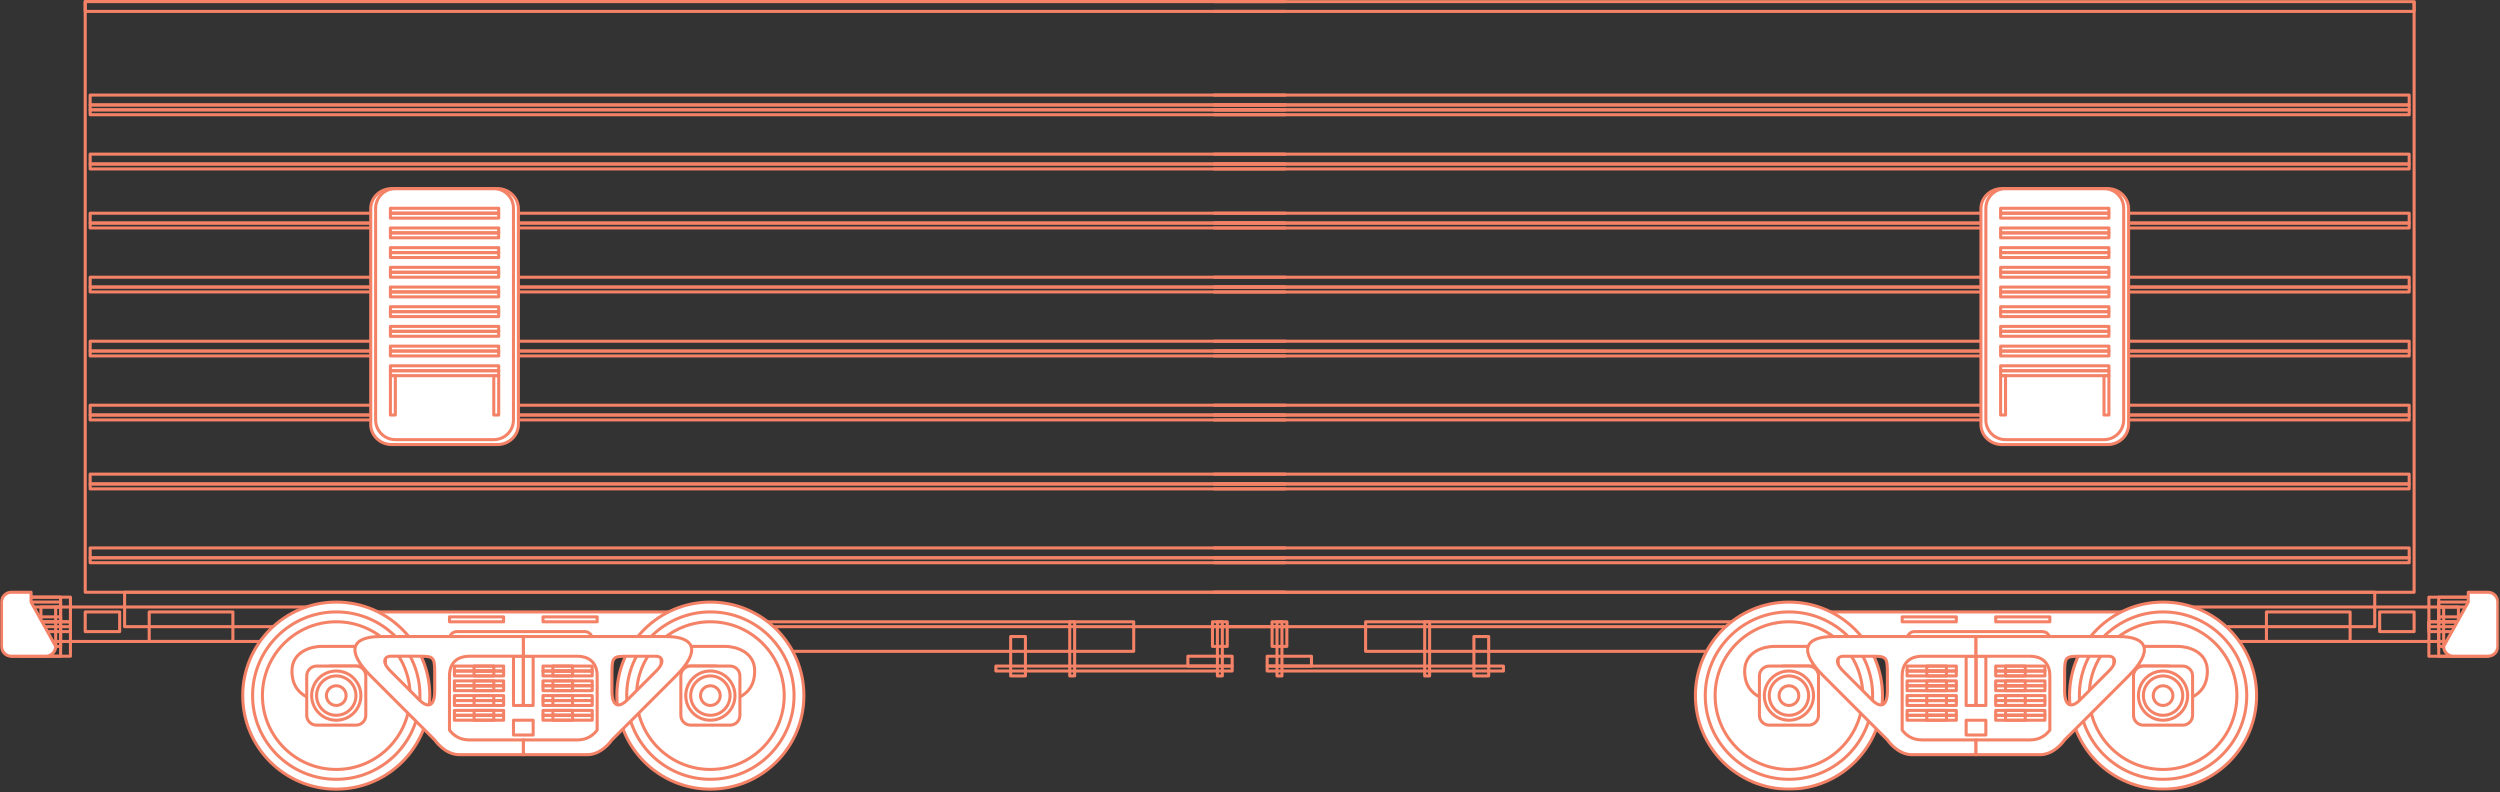 <?xml version="1.0" encoding="UTF-8"?>
<svg width="1158px" height="367px" viewBox="0 0 1158 367" version="1.1" xmlns="http://www.w3.org/2000/svg" xmlns:xlink="http://www.w3.org/1999/xlink">
    <rect x="0" y="0" width="1158" height="367" fill="#333333" stroke="none"/>
    <!-- Generator: sketchtool 46.2 (44496) - http://www.bohemiancoding.com/sketch -->
    <title>ADD5B8FC-DDAF-4F01-BB63-90640FBB0C7F</title>
    <desc>Created with sketchtool.</desc>
    <defs>
        <polygon id="path-1" points="0 367 1157.688 367 1157.688 0.76 0 0.76"></polygon>
    </defs>
    <g id="Page-1" stroke="none" stroke-width="1" fill="none" fill-rule="evenodd">
        <g id="MainPage-vagon-5" transform="translate(-142, -195)">
            <g id="Wireframe" transform="translate(142, 194)">
                <polygon id="Stroke-1" stroke="#F48266" stroke-width="1.417" stroke-linecap="round" stroke-linejoin="round" points="342.728 302.684 525.137 302.684 525.137 289.006 342.728 289.006"></polygon>
                <polyline id="Stroke-2" stroke="#F48266" stroke-width="1.417" stroke-linecap="round" stroke-linejoin="round" points="595.251 291.282 57.713 291.282 57.713 275.323 595.251 275.323"></polyline>
                <polygon id="Stroke-3" stroke="#F48266" stroke-width="1.417" stroke-linecap="round" stroke-linejoin="round" points="18.948 298.128 158.035 298.128 158.035 282.167 18.948 282.167"></polygon>
                <polyline id="Stroke-4" stroke="#F48266" stroke-width="1.417" stroke-linecap="round" stroke-linejoin="round" points="595.251 54.151 41.752 54.151 41.752 51.87 595.251 51.87"></polyline>
                <polyline id="Stroke-5" stroke="#F48266" stroke-width="1.417" stroke-linecap="round" stroke-linejoin="round" points="595.251 51.874 41.752 51.874 41.752 49.593 595.251 49.593"></polyline>
                <polyline id="Stroke-6" stroke="#F48266" stroke-width="1.417" stroke-linecap="round" stroke-linejoin="round" points="595.251 49.593 41.752 49.593 41.752 45.035 595.251 45.035"></polyline>
                <polyline id="Stroke-7" stroke="#F48266" stroke-width="1.417" stroke-linecap="round" stroke-linejoin="round" points="595.251 79.237 41.752 79.237 41.752 76.956 595.251 76.956"></polyline>
                <polyline id="Stroke-8" stroke="#F48266" stroke-width="1.417" stroke-linecap="round" stroke-linejoin="round" points="595.251 106.594 41.752 106.594 41.752 104.312 595.251 104.312"></polyline>
                <polyline id="Stroke-9" stroke="#F48266" stroke-width="1.417" stroke-linecap="round" stroke-linejoin="round" points="595.251 136.237 41.752 136.237 41.752 133.956 595.251 133.956"></polyline>
                <polyline id="Stroke-10" stroke="#F48266" stroke-width="1.417" stroke-linecap="round" stroke-linejoin="round" points="595.251 165.881 41.752 165.881 41.752 163.6 595.251 163.6"></polyline>
                <polyline id="Stroke-11" stroke="#F48266" stroke-width="1.417" stroke-linecap="round" stroke-linejoin="round" points="595.251 163.599 41.752 163.599 41.752 159.042 595.251 159.042"></polyline>
                <polyline id="Stroke-12" stroke="#F48266" stroke-width="1.417" stroke-linecap="round" stroke-linejoin="round" points="595.251 261.645 41.752 261.645 41.752 259.364 595.251 259.364"></polyline>
                <polyline id="Stroke-13" stroke="#F48266" stroke-width="1.417" stroke-linecap="round" stroke-linejoin="round" points="595.251 259.363 41.752 259.363 41.752 254.805 595.251 254.805"></polyline>
                <polyline id="Stroke-14" stroke="#F48266" stroke-width="1.417" stroke-linecap="round" stroke-linejoin="round" points="595.251 227.444 41.752 227.444 41.752 225.162 595.251 225.162"></polyline>
                <polyline id="Stroke-15" stroke="#F48266" stroke-width="1.417" stroke-linecap="round" stroke-linejoin="round" points="595.251 225.161 41.752 225.161 41.752 220.605 595.251 220.605"></polyline>
                <polyline id="Stroke-16" stroke="#F48266" stroke-width="1.417" stroke-linecap="round" stroke-linejoin="round" points="595.251 195.519 41.752 195.519 41.752 193.238 595.251 193.238"></polyline>
                <polyline id="Stroke-17" stroke="#F48266" stroke-width="1.417" stroke-linecap="round" stroke-linejoin="round" points="595.251 193.242 41.752 193.242 41.752 188.684 595.251 188.684"></polyline>
                <polyline id="Stroke-18" stroke="#F48266" stroke-width="1.417" stroke-linecap="round" stroke-linejoin="round" points="595.251 76.956 41.752 76.956 41.752 72.399 595.251 72.399"></polyline>
                <polyline id="Stroke-19" stroke="#F48266" stroke-width="1.417" stroke-linecap="round" stroke-linejoin="round" points="595.251 104.317 41.752 104.317 41.752 99.759 595.251 99.759"></polyline>
                <polyline id="Stroke-20" stroke="#F48266" stroke-width="1.417" stroke-linecap="round" stroke-linejoin="round" points="595.251 133.955 41.752 133.955 41.752 129.397 595.251 129.397"></polyline>
                <g id="Group-25" transform="translate(39, 1.24)" stroke-linecap="round" stroke-width="1.417" stroke="#F48266" stroke-linejoin="round">
                    <polyline id="Stroke-21" points="556.251 5.032 0.47 5.032 0.47 0.474 556.251 0.474"></polyline>
                    <polyline id="Stroke-23" points="556.251 274.083 0.47 274.083 0.47 0.468 556.251 0.468"></polyline>
                </g>
                <polygon id="Stroke-26" stroke="#F48266" stroke-width="1.417" stroke-linecap="round" stroke-linejoin="round" points="561.618 300.403 568.457 300.403 568.457 289.001 561.618 289.001"></polygon>
                <polygon id="Stroke-27" stroke="#F48266" stroke-width="1.417" stroke-linecap="round" stroke-linejoin="round" points="550.217 309.524 570.739 309.524 570.739 304.965 550.217 304.965"></polygon>
                <polygon id="Stroke-28" stroke="#F48266" stroke-width="1.417" stroke-linecap="round" stroke-linejoin="round" points="461.292 311.805 570.739 311.805 570.739 309.524 461.292 309.524"></polygon>
                <polygon id="Stroke-29" stroke="#F48266" stroke-width="1.417" stroke-linecap="round" stroke-linejoin="round" points="495.492 314.087 497.773 314.087 497.773 289.005 495.492 289.005"></polygon>
                <polygon id="Stroke-30" stroke="#F48266" stroke-width="1.417" stroke-linecap="round" stroke-linejoin="round" points="563.895 314.087 566.176 314.087 566.176 289.005 563.895 289.005"></polygon>
                <polygon id="Stroke-31" stroke="#F48266" stroke-width="1.417" stroke-linecap="round" stroke-linejoin="round" points="468.136 314.087 474.975 314.087 474.975 295.845 468.136 295.845"></polygon>
                <polygon id="Fill-32" fill="#FFFFFF" points="167.157 302.686 204.52 302.933 205.924 345.781 278.195 345.325 280.558 303.112 315.365 304.967 315.365 284.445 167.157 284.445"></polygon>
                <polygon id="Stroke-33" stroke="#F48266" stroke-width="1.417" stroke-linecap="round" stroke-linejoin="round" points="167.157 302.686 204.52 302.933 205.924 345.781 278.195 345.325 280.558 303.112 315.365 304.967 315.365 284.445 167.157 284.445"></polygon>
                <g id="Group-278" transform="translate(0, 0.24)">
                    <path d="M194.519,322.966 C194.519,344.374 177.163,361.731 155.754,361.731 C134.351,361.731 116.996,344.374 116.996,322.966 C116.996,301.559 134.351,284.201 155.754,284.201 C177.163,284.201 194.519,301.559 194.519,322.966 Z" id="Stroke-34" stroke="#F48266" stroke-width="1.417" stroke-linecap="round" stroke-linejoin="round"></path>
                    <g id="Group-39" transform="translate(112, 279)">
                        <path d="M87.079,43.966 C87.079,67.89 67.682,87.288 43.758,87.288 C19.828,87.288 0.435,67.89 0.435,43.966 C0.435,20.036 19.828,0.646 43.758,0.646 C67.682,0.646 87.079,20.036 87.079,43.966" id="Fill-36" fill="#FFFFFF"></path>
                        <path d="M87.079,43.966 C87.079,67.89 67.682,87.288 43.758,87.288 C19.828,87.288 0.435,67.89 0.435,43.966 C0.435,20.036 19.828,0.646 43.758,0.646 C67.682,0.646 87.079,20.036 87.079,43.966" id="Stroke-38" stroke="#F48266" stroke-width="1.417" stroke-linecap="round" stroke-linejoin="round"></path>
                    </g>
                    <g id="Group-43" transform="translate(285, 279)">
                        <path d="M0.723,43.966 C0.723,67.89 20.121,87.288 44.045,87.288 C67.974,87.288 87.366,67.89 87.366,43.966 C87.366,20.036 67.974,0.646 44.045,0.646 C20.121,0.646 0.723,20.036 0.723,43.966" id="Fill-40" fill="#FFFFFF"></path>
                        <path d="M0.723,43.966 C0.723,67.89 20.121,87.288 44.045,87.288 C67.974,87.288 87.366,67.89 87.366,43.966 C87.366,20.036 67.974,0.646 44.045,0.646 C20.121,0.646 0.723,20.036 0.723,43.966" id="Stroke-42" stroke="#F48266" stroke-width="1.417" stroke-linecap="round" stroke-linejoin="round"></path>
                    </g>
                    <mask id="mask-2" fill="white">
                        <use xlink:href="#path-1"></use>
                    </mask>
                    <g id="Clip-45"></g>
                    <polygon id="Stroke-44" stroke="#F48266" stroke-width="1.417" stroke-linecap="round" stroke-linejoin="round" mask="url(#mask-2)" points="69.108 297.888 107.872 297.888 107.872 284.208 69.108 284.208"></polygon>
                    <polygon id="Stroke-46" stroke="#F48266" stroke-width="1.417" stroke-linecap="round" stroke-linejoin="round" mask="url(#mask-2)" points="9.827 300.163 12.108 300.163 12.108 284.203 9.827 284.203"></polygon>
                    <polygon id="Stroke-47" stroke="#F48266" stroke-width="1.417" stroke-linecap="round" stroke-linejoin="round" mask="url(#mask-2)" points="12.109 288.766 28.069 288.766 28.069 286.485 12.109 286.485"></polygon>
                    <polygon id="Stroke-48" stroke="#F48266" stroke-width="1.417" stroke-linecap="round" stroke-linejoin="round" mask="url(#mask-2)" points="9.827 291.042 32.626 291.042 32.626 288.761 9.827 288.761"></polygon>
                    <polygon id="Stroke-49" stroke="#F48266" stroke-width="1.417" stroke-linecap="round" stroke-linejoin="round" mask="url(#mask-2)" points="9.827 293.324 32.626 293.324 32.626 288.766 9.827 288.766"></polygon>
                    <polygon id="Stroke-50" stroke="#F48266" stroke-width="1.417" stroke-linecap="round" stroke-linejoin="round" mask="url(#mask-2)" points="25.791 300.163 28.072 300.163 28.072 281.922 25.791 281.922"></polygon>
                    <polygon id="Stroke-51" stroke="#F48266" stroke-width="1.417" stroke-linecap="round" stroke-linejoin="round" mask="url(#mask-2)" points="5.269 300.163 7.55 300.163 7.55 281.922 5.269 281.922"></polygon>
                    <polygon id="Stroke-52" stroke="#F48266" stroke-width="1.417" stroke-linecap="round" stroke-linejoin="round" mask="url(#mask-2)" points="5.269 281.926 28.068 281.926 28.068 279.646 5.269 279.646"></polygon>
                    <polygon id="Stroke-53" stroke="#F48266" stroke-width="1.417" stroke-linecap="round" stroke-linejoin="round" mask="url(#mask-2)" points="5.269 304.725 28.068 304.725 28.068 277.365 5.269 277.365"></polygon>
                    <polygon id="Stroke-54" stroke="#F48266" stroke-width="1.417" stroke-linecap="round" stroke-linejoin="round" mask="url(#mask-2)" points="39.47 293.324 55.43 293.324 55.43 284.204 39.47 284.204"></polygon>
                    <polygon id="Stroke-55" stroke="#F48266" stroke-width="1.417" stroke-linecap="round" stroke-linejoin="round" mask="url(#mask-2)" points="9.827 304.725 32.626 304.725 32.626 277.365 9.827 277.365"></polygon>
                    <path d="M178.558,309.287 L153.478,309.287 C146.639,309.287 148.914,325.246 148.914,325.246 C148.914,325.246 135.237,325.246 135.237,311.568 C135.237,302.447 144.357,300.166 148.914,300.166 L178.558,300.166 L178.558,309.287 Z" id="Stroke-56" stroke="#F48266" stroke-width="1.417" stroke-linecap="round" stroke-linejoin="round" mask="url(#mask-2)"></path>
                    <path d="M189.96,322.966 C189.96,341.854 174.646,357.167 155.758,357.167 C136.866,357.167 121.558,341.854 121.558,322.966 C121.558,304.074 136.866,288.766 155.758,288.766 C174.646,288.766 189.96,304.074 189.96,322.966" id="Stroke-57" stroke="#F48266" stroke-width="1.417" stroke-linecap="round" stroke-linejoin="round" mask="url(#mask-2)"></path>
                    <path d="M306.245,309.287 L331.325,309.287 C338.164,309.287 335.888,325.246 335.888,325.246 C335.888,325.246 349.566,325.246 349.566,311.568 C349.566,302.447 340.446,300.166 335.888,300.166 L306.245,300.166 L306.245,309.287 Z" id="Stroke-58" stroke="#F48266" stroke-width="1.417" stroke-linecap="round" stroke-linejoin="round" mask="url(#mask-2)"></path>
                    <path d="M294.844,322.966 C294.844,341.854 310.158,357.167 329.046,357.167 C347.938,357.167 363.246,341.854 363.246,322.966 C363.246,304.074 347.938,288.766 329.046,288.766 C310.158,288.766 294.844,304.074 294.844,322.966" id="Stroke-59" stroke="#F48266" stroke-width="1.417" stroke-linecap="round" stroke-linejoin="round" mask="url(#mask-2)"></path>
                    <path d="M290.284,322.966 C290.284,344.374 307.639,361.731 329.048,361.731 C350.452,361.731 367.808,344.374 367.808,322.966 C367.808,301.559 350.452,284.201 329.048,284.201 C307.639,284.201 290.284,301.559 290.284,322.966" id="Stroke-60" stroke="#F48266" stroke-width="1.417" stroke-linecap="round" stroke-linejoin="round" mask="url(#mask-2)"></path>
                    <polygon id="Stroke-61" stroke="#F48266" stroke-width="1.417" stroke-linecap="round" stroke-linejoin="round" mask="url(#mask-2)" points="208.201 288.766 233.281 288.766 233.281 286.485 208.201 286.485"></polygon>
                    <polygon id="Stroke-62" stroke="#F48266" stroke-width="1.417" stroke-linecap="round" stroke-linejoin="round" mask="url(#mask-2)" points="251.522 288.766 276.602 288.766 276.602 286.485 251.522 286.485"></polygon>
                    <path d="M267.483,299.026 C267.483,299.656 266.974,300.167 266.343,300.167 L218.463,300.167 C217.832,300.167 217.323,299.656 217.323,299.026 C217.323,298.396 217.832,297.885 218.463,297.885 L266.343,297.885 C266.974,297.885 267.483,298.396 267.483,299.026" id="Stroke-63" stroke="#F48266" stroke-width="1.417" stroke-linecap="round" stroke-linejoin="round" mask="url(#mask-2)"></path>
                    <path d="M274.324,296.745 C274.324,298.632 272.793,300.168 270.901,300.168 L211.62,300.168 C209.728,300.168 208.202,298.632 208.202,296.745 C208.202,294.86 209.728,293.322 211.62,293.322 L270.901,293.322 C272.793,293.322 274.324,294.86 274.324,296.745" id="Stroke-64" stroke="#F48266" stroke-width="1.417" stroke-linecap="round" stroke-linejoin="round" mask="url(#mask-2)"></path>
                    <polygon id="Stroke-65" stroke="#F48266" stroke-width="1.417" stroke-linecap="round" stroke-linejoin="round" mask="url(#mask-2)" points="219.602 311.565 228.722 311.565 228.722 309.284 219.602 309.284"></polygon>
                    <polygon id="Stroke-66" stroke="#F48266" stroke-width="1.417" stroke-linecap="round" stroke-linejoin="round" mask="url(#mask-2)" points="210.482 311.565 233.281 311.565 233.281 309.284 210.482 309.284"></polygon>
                    <polygon id="Stroke-67" stroke="#F48266" stroke-width="1.417" stroke-linecap="round" stroke-linejoin="round" mask="url(#mask-2)" points="219.602 313.847 228.722 313.847 228.722 311.565 219.602 311.565"></polygon>
                    <polygon id="Stroke-68" stroke="#F48266" stroke-width="1.417" stroke-linecap="round" stroke-linejoin="round" mask="url(#mask-2)" points="210.482 313.847 233.281 313.847 233.281 311.565 210.482 311.565"></polygon>
                    <polygon id="Stroke-69" stroke="#F48266" stroke-width="1.417" stroke-linecap="round" stroke-linejoin="round" mask="url(#mask-2)" points="219.602 318.404 228.722 318.404 228.722 316.124 219.602 316.124"></polygon>
                    <polygon id="Stroke-70" stroke="#F48266" stroke-width="1.417" stroke-linecap="round" stroke-linejoin="round" mask="url(#mask-2)" points="210.482 318.404 233.281 318.404 233.281 316.124 210.482 316.124"></polygon>
                    <polygon id="Stroke-71" stroke="#F48266" stroke-width="1.417" stroke-linecap="round" stroke-linejoin="round" mask="url(#mask-2)" points="219.602 320.687 228.722 320.687 228.722 318.404 219.602 318.404"></polygon>
                    <polygon id="Stroke-72" stroke="#F48266" stroke-width="1.417" stroke-linecap="round" stroke-linejoin="round" mask="url(#mask-2)" points="219.602 332.088 228.722 332.088 228.722 329.808 219.602 329.808"></polygon>
                    <polygon id="Stroke-73" stroke="#F48266" stroke-width="1.417" stroke-linecap="round" stroke-linejoin="round" mask="url(#mask-2)" points="219.602 334.37 228.722 334.37 228.722 332.09 219.602 332.09"></polygon>
                    <polygon id="Stroke-74" stroke="#F48266" stroke-width="1.417" stroke-linecap="round" stroke-linejoin="round" mask="url(#mask-2)" points="210.482 332.088 233.281 332.088 233.281 329.808 210.482 329.808"></polygon>
                    <polygon id="Stroke-75" stroke="#F48266" stroke-width="1.417" stroke-linecap="round" stroke-linejoin="round" mask="url(#mask-2)" points="210.482 334.37 233.281 334.37 233.281 332.09 210.482 332.09"></polygon>
                    <polygon id="Stroke-76" stroke="#F48266" stroke-width="1.417" stroke-linecap="round" stroke-linejoin="round" mask="url(#mask-2)" points="219.602 325.249 228.722 325.249 228.722 322.968 219.602 322.968"></polygon>
                    <polygon id="Stroke-77" stroke="#F48266" stroke-width="1.417" stroke-linecap="round" stroke-linejoin="round" mask="url(#mask-2)" points="219.602 327.526 228.722 327.526 228.722 325.244 219.602 325.244"></polygon>
                    <polygon id="Stroke-78" stroke="#F48266" stroke-width="1.417" stroke-linecap="round" stroke-linejoin="round" mask="url(#mask-2)" points="210.482 320.687 233.281 320.687 233.281 318.404 210.482 318.404"></polygon>
                    <polygon id="Stroke-79" stroke="#F48266" stroke-width="1.417" stroke-linecap="round" stroke-linejoin="round" mask="url(#mask-2)" points="210.482 325.249 233.281 325.249 233.281 322.968 210.482 322.968"></polygon>
                    <polygon id="Stroke-80" stroke="#F48266" stroke-width="1.417" stroke-linecap="round" stroke-linejoin="round" mask="url(#mask-2)" points="210.482 327.526 233.281 327.526 233.281 325.244 210.482 325.244"></polygon>
                    <polygon id="Stroke-81" stroke="#F48266" stroke-width="1.417" stroke-linecap="round" stroke-linejoin="round" mask="url(#mask-2)" points="237.843 327.526 242.401 327.526 242.401 304.725 237.843 304.725"></polygon>
                    <polygon id="Stroke-82" stroke="#F48266" stroke-width="1.417" stroke-linecap="round" stroke-linejoin="round" mask="url(#mask-2)" points="237.843 341.208 246.964 341.208 246.964 334.369 237.843 334.369"></polygon>
                    <polygon id="Stroke-83" stroke="#F48266" stroke-width="1.417" stroke-linecap="round" stroke-linejoin="round" mask="url(#mask-2)" points="242.406 327.526 246.964 327.526 246.964 304.725 242.406 304.725"></polygon>
                    <polygon id="Stroke-84" stroke="#F48266" stroke-width="1.417" stroke-linecap="round" stroke-linejoin="round" mask="url(#mask-2)" points="256.084 311.565 265.206 311.565 265.206 309.284 256.084 309.284"></polygon>
                    <polygon id="Stroke-85" stroke="#F48266" stroke-width="1.417" stroke-linecap="round" stroke-linejoin="round" mask="url(#mask-2)" points="251.522 311.565 274.321 311.565 274.321 309.284 251.522 309.284"></polygon>
                    <polygon id="Stroke-86" stroke="#F48266" stroke-width="1.417" stroke-linecap="round" stroke-linejoin="round" mask="url(#mask-2)" points="256.084 313.847 265.206 313.847 265.206 311.565 256.084 311.565"></polygon>
                    <polygon id="Stroke-87" stroke="#F48266" stroke-width="1.417" stroke-linecap="round" stroke-linejoin="round" mask="url(#mask-2)" points="251.522 313.847 274.321 313.847 274.321 311.565 251.522 311.565"></polygon>
                    <polygon id="Stroke-88" stroke="#F48266" stroke-width="1.417" stroke-linecap="round" stroke-linejoin="round" mask="url(#mask-2)" points="256.084 318.404 265.206 318.404 265.206 316.124 256.084 316.124"></polygon>
                    <polygon id="Stroke-89" stroke="#F48266" stroke-width="1.417" stroke-linecap="round" stroke-linejoin="round" mask="url(#mask-2)" points="251.522 318.404 274.321 318.404 274.321 316.124 251.522 316.124"></polygon>
                    <polygon id="Stroke-90" stroke="#F48266" stroke-width="1.417" stroke-linecap="round" stroke-linejoin="round" mask="url(#mask-2)" points="256.084 320.687 265.206 320.687 265.206 318.404 256.084 318.404"></polygon>
                    <polygon id="Stroke-91" stroke="#F48266" stroke-width="1.417" stroke-linecap="round" stroke-linejoin="round" mask="url(#mask-2)" points="256.084 332.088 265.206 332.088 265.206 329.808 256.084 329.808"></polygon>
                    <polygon id="Stroke-92" stroke="#F48266" stroke-width="1.417" stroke-linecap="round" stroke-linejoin="round" mask="url(#mask-2)" points="256.084 334.37 265.206 334.37 265.206 332.09 256.084 332.09"></polygon>
                    <polygon id="Stroke-93" stroke="#F48266" stroke-width="1.417" stroke-linecap="round" stroke-linejoin="round" mask="url(#mask-2)" points="251.522 332.088 274.321 332.088 274.321 329.808 251.522 329.808"></polygon>
                    <polygon id="Stroke-94" stroke="#F48266" stroke-width="1.417" stroke-linecap="round" stroke-linejoin="round" mask="url(#mask-2)" points="251.522 334.37 274.321 334.37 274.321 332.09 251.522 332.09"></polygon>
                    <polygon id="Stroke-95" stroke="#F48266" stroke-width="1.417" stroke-linecap="round" stroke-linejoin="round" mask="url(#mask-2)" points="256.084 325.249 265.206 325.249 265.206 322.968 256.084 322.968"></polygon>
                    <polygon id="Stroke-96" stroke="#F48266" stroke-width="1.417" stroke-linecap="round" stroke-linejoin="round" mask="url(#mask-2)" points="256.084 327.526 265.206 327.526 265.206 325.244 256.084 325.244"></polygon>
                    <polygon id="Stroke-97" stroke="#F48266" stroke-width="1.417" stroke-linecap="round" stroke-linejoin="round" mask="url(#mask-2)" points="251.522 320.687 274.321 320.687 274.321 318.404 251.522 318.404"></polygon>
                    <polygon id="Stroke-98" stroke="#F48266" stroke-width="1.417" stroke-linecap="round" stroke-linejoin="round" mask="url(#mask-2)" points="251.522 325.249 274.321 325.249 274.321 322.968 251.522 322.968"></polygon>
                    <polygon id="Stroke-99" stroke="#F48266" stroke-width="1.417" stroke-linecap="round" stroke-linejoin="round" mask="url(#mask-2)" points="251.522 327.526 274.321 327.526 274.321 325.244 251.522 325.244"></polygon>
                    <path d="M116.995,322.967 C116.995,344.375 134.35,361.732 155.758,361.732 C177.161,361.732 194.518,344.375 194.518,322.967 C194.518,301.559 177.161,284.202 155.758,284.202 C134.35,284.202 116.995,301.559 116.995,322.967" id="Stroke-100" stroke="#F48266" stroke-width="1.417" stroke-linecap="round" stroke-linejoin="round" mask="url(#mask-2)"></path>
                    <g id="Group-103" mask="url(#mask-2)">
                        <g transform="translate(242, 295)">
                            <path d="M66.522,0.607 L0.401,0.607 L0.401,9.727 L25.482,9.727 C30.045,9.727 34.603,12.008 34.603,18.848 L34.603,43.928 C32.894,46.209 30.045,48.486 25.482,48.486 L0.401,48.486 L0.401,55.331 L30.045,55.331 C36.884,55.331 41.442,48.486 41.442,48.486 C41.442,48.486 59.683,30.245 71.085,18.848 C82.487,7.446 80.205,0.607 66.522,0.607 M61.964,16.566 C57.406,21.124 50.562,27.968 48.285,30.245 C46.004,32.526 41.442,34.808 41.442,25.687 C41.442,24.947 41.442,17.342 41.452,16.566 C41.525,10.144 42.182,9.727 48.285,9.727 L61.964,9.727 C64.245,9.727 66.522,12.008 61.964,16.566" id="Fill-101" stroke="none" fill="#FFFFFF" fill-rule="evenodd"></path>
                            <path d="M66.522,0.607 L0.401,0.607 L0.401,9.727 L25.482,9.727 C30.045,9.727 34.603,12.008 34.603,18.848 L34.603,43.928 C32.894,46.209 30.045,48.486 25.482,48.486 L0.401,48.486 L0.401,55.331 L30.045,55.331 C36.884,55.331 41.442,48.486 41.442,48.486 C41.442,48.486 59.683,30.245 71.085,18.848 C82.487,7.446 80.205,0.607 66.522,0.607 M61.964,16.566 C57.406,21.124 50.562,27.968 48.285,30.245 C46.004,32.526 41.442,34.808 41.442,25.687 C41.442,24.947 41.442,17.342 41.452,16.566 C41.525,10.144 42.182,9.727 48.285,9.727 L61.964,9.727 C64.245,9.727 66.522,12.008 61.964,16.566" id="Stroke-102" stroke="#F48266" stroke-width="1.417" fill="none" stroke-linecap="round" stroke-linejoin="round"></path>
                        </g>
                    </g>
                    <g id="Group-106" mask="url(#mask-2)">
                        <g transform="translate(164, 295)">
                            <path d="M7.717,18.846 C19.12,30.248 37.361,48.49 37.361,48.49 C37.361,48.49 41.919,55.328 48.758,55.328 L78.401,55.328 L78.401,48.49 L53.321,48.49 C48.758,48.49 45.908,46.209 44.2,43.927 L44.2,18.846 C44.2,12.007 48.758,9.725 53.321,9.725 L78.401,9.725 L78.401,0.605 L12.281,0.605 C-1.404,0.605 -3.685,7.444 7.717,18.846 M16.837,9.725 L30.516,9.725 C36.621,9.725 37.277,10.142 37.351,16.565 C37.361,17.342 37.361,24.946 37.361,25.685 C37.361,34.806 32.798,32.524 30.516,30.248 C28.241,27.967 21.395,21.127 16.837,16.565 C12.281,12.007 14.556,9.725 16.837,9.725" id="Fill-104" stroke="none" fill="#FFFFFF" fill-rule="evenodd"></path>
                            <path d="M7.717,18.846 C19.12,30.248 37.361,48.49 37.361,48.49 C37.361,48.49 41.919,55.328 48.758,55.328 L78.401,55.328 L78.401,48.49 L53.321,48.49 C48.758,48.49 45.908,46.209 44.2,43.927 L44.2,18.846 C44.2,12.007 48.758,9.725 53.321,9.725 L78.401,9.725 L78.401,0.605 L12.281,0.605 C-1.404,0.605 -3.685,7.444 7.717,18.846 M16.837,9.725 L30.516,9.725 C36.621,9.725 37.277,10.142 37.351,16.565 C37.361,17.342 37.361,24.946 37.361,25.685 C37.361,34.806 32.798,32.524 30.516,30.248 C28.241,27.967 21.395,21.127 16.837,16.565 C12.281,12.007 14.556,9.725 16.837,9.725" id="Stroke-105" stroke="#F48266" stroke-width="1.417" fill="none" stroke-linecap="round" stroke-linejoin="round"></path>
                        </g>
                    </g>
                    <path d="M169.437,332.087 C169.437,334.603 167.395,336.645 164.879,336.645 L146.638,336.645 C144.118,336.645 142.076,334.603 142.076,332.087 L142.076,313.846 C142.076,311.323 144.118,309.288 146.638,309.288 L164.879,309.288 C167.395,309.288 169.437,311.323 169.437,313.846 L169.437,332.087 Z" id="Fill-107" fill="#FFFFFF" mask="url(#mask-2)"></path>
                    <path d="M169.437,332.087 C169.437,334.603 167.395,336.645 164.879,336.645 L146.638,336.645 C144.118,336.645 142.076,334.603 142.076,332.087 L142.076,313.846 C142.076,311.323 144.118,309.288 146.638,309.288 L164.879,309.288 C167.395,309.288 169.437,311.323 169.437,313.846 L169.437,332.087 Z" id="Stroke-108" stroke="#F48266" stroke-width="1.417" stroke-linecap="round" stroke-linejoin="round" mask="url(#mask-2)"></path>
                    <path d="M160.317,322.966 C160.317,325.483 158.275,327.524 155.759,327.524 C153.239,327.524 151.197,325.483 151.197,322.966 C151.197,320.445 153.239,318.408 155.759,318.408 C158.275,318.408 160.317,320.445 160.317,322.966" id="Stroke-109" stroke="#F48266" stroke-width="1.417" stroke-linecap="round" stroke-linejoin="round" mask="url(#mask-2)"></path>
                    <path d="M164.878,322.966 C164.878,328.002 160.794,332.086 155.758,332.086 C150.719,332.086 146.636,328.002 146.636,322.966 C146.636,317.93 150.719,313.846 155.758,313.846 C160.794,313.846 164.878,317.93 164.878,322.966" id="Stroke-110" stroke="#F48266" stroke-width="1.417" stroke-linecap="round" stroke-linejoin="round" mask="url(#mask-2)"></path>
                    <path d="M167.157,322.966 C167.157,329.264 162.054,334.368 155.755,334.368 C149.458,334.368 144.358,329.264 144.358,322.966 C144.358,316.668 149.458,311.565 155.755,311.565 C162.054,311.565 167.157,316.668 167.157,322.966" id="Stroke-111" stroke="#F48266" stroke-width="1.417" stroke-linecap="round" stroke-linejoin="round" mask="url(#mask-2)"></path>
                    <path d="M317.646,322.966 C317.646,329.264 322.75,334.368 329.048,334.368 C335.345,334.368 340.445,329.264 340.445,322.966 C340.445,316.668 335.345,311.565 329.048,311.565 C322.75,311.565 317.646,316.668 317.646,322.966" id="Stroke-112" stroke="#F48266" stroke-width="1.417" stroke-linecap="round" stroke-linejoin="round" mask="url(#mask-2)"></path>
                    <path d="M342.726,332.087 C342.726,334.603 340.685,336.645 338.169,336.645 L319.927,336.645 C317.407,336.645 315.365,334.603 315.365,332.087 L315.365,313.846 C315.365,311.323 317.407,309.288 319.927,309.288 L338.169,309.288 C340.685,309.288 342.726,311.323 342.726,313.846 L342.726,332.087 Z" id="Fill-113" fill="#FFFFFF" mask="url(#mask-2)"></path>
                    <path d="M342.726,332.087 C342.726,334.603 340.685,336.645 338.169,336.645 L319.927,336.645 C317.407,336.645 315.365,334.603 315.365,332.087 L315.365,313.846 C315.365,311.323 317.407,309.288 319.927,309.288 L338.169,309.288 C340.685,309.288 342.726,311.323 342.726,313.846 L342.726,332.087 Z" id="Stroke-114" stroke="#F48266" stroke-width="1.417" stroke-linecap="round" stroke-linejoin="round" mask="url(#mask-2)"></path>
                    <path d="M324.485,322.966 C324.485,325.483 326.527,327.524 329.043,327.524 C331.565,327.524 333.607,325.483 333.607,322.966 C333.607,320.445 331.565,318.408 329.043,318.408 C326.527,318.408 324.485,320.445 324.485,322.966" id="Stroke-115" stroke="#F48266" stroke-width="1.417" stroke-linecap="round" stroke-linejoin="round" mask="url(#mask-2)"></path>
                    <path d="M319.926,322.966 C319.926,328.002 324.01,332.086 329.046,332.086 C334.083,332.086 338.167,328.002 338.167,322.966 C338.167,317.93 334.083,313.846 329.046,313.846 C324.01,313.846 319.926,317.93 319.926,322.966" id="Stroke-116" stroke="#F48266" stroke-width="1.417" stroke-linecap="round" stroke-linejoin="round" mask="url(#mask-2)"></path>
                    <path d="M240.121,197.382 C240.121,202.517 235.746,206.68 230.349,206.68 L181.491,206.68 C176.095,206.68 171.718,202.517 171.718,197.382 L171.718,97.415 C171.718,92.278 176.095,88.116 181.491,88.116 L230.349,88.116 C235.746,88.116 240.121,92.278 240.121,97.415 L240.121,197.382 Z" id="Fill-117" fill="#FFFFFF" mask="url(#mask-2)"></path>
                    <path d="M240.121,197.382 C240.121,202.517 235.746,206.68 230.349,206.68 L181.491,206.68 C176.095,206.68 171.718,202.517 171.718,197.382 L171.718,97.415 C171.718,92.278 176.095,88.116 181.491,88.116 L230.349,88.116 C235.746,88.116 240.121,92.278 240.121,97.415 L240.121,197.382 Z" id="Stroke-118" stroke="#F48266" stroke-width="1.417" stroke-linecap="round" stroke-linejoin="round" mask="url(#mask-2)"></path>
                    <polygon id="Stroke-119" stroke="#F48266" stroke-width="1.417" stroke-linecap="round" stroke-linejoin="round" mask="url(#mask-2)" points="180.837 172.48 230.999 172.48 230.999 170.199 180.837 170.199"></polygon>
                    <polygon id="Stroke-120" stroke="#F48266" stroke-width="1.417" stroke-linecap="round" stroke-linejoin="round" mask="url(#mask-2)" points="180.837 165.641 230.999 165.641 230.999 163.36 180.837 163.36"></polygon>
                    <polygon id="Stroke-121" stroke="#F48266" stroke-width="1.417" stroke-linecap="round" stroke-linejoin="round" mask="url(#mask-2)" points="180.837 163.359 230.999 163.359 230.999 161.077 180.837 161.077"></polygon>
                    <polygon id="Stroke-122" stroke="#F48266" stroke-width="1.417" stroke-linecap="round" stroke-linejoin="round" mask="url(#mask-2)" points="180.837 156.52 230.999 156.52 230.999 154.237 180.837 154.237"></polygon>
                    <polygon id="Stroke-123" stroke="#F48266" stroke-width="1.417" stroke-linecap="round" stroke-linejoin="round" mask="url(#mask-2)" points="180.837 154.237 230.999 154.237 230.999 151.956 180.837 151.956"></polygon>
                    <polygon id="Stroke-124" stroke="#F48266" stroke-width="1.417" stroke-linecap="round" stroke-linejoin="round" mask="url(#mask-2)" points="180.837 147.398 230.999 147.398 230.999 145.116 180.837 145.116"></polygon>
                    <polygon id="Stroke-125" stroke="#F48266" stroke-width="1.417" stroke-linecap="round" stroke-linejoin="round" mask="url(#mask-2)" points="180.837 145.117 230.999 145.117 230.999 142.836 180.837 142.836"></polygon>
                    <polygon id="Stroke-126" stroke="#F48266" stroke-width="1.417" stroke-linecap="round" stroke-linejoin="round" mask="url(#mask-2)" points="180.837 138.278 230.999 138.278 230.999 135.997 180.837 135.997"></polygon>
                    <polygon id="Stroke-127" stroke="#F48266" stroke-width="1.417" stroke-linecap="round" stroke-linejoin="round" mask="url(#mask-2)" points="180.837 135.997 230.999 135.997 230.999 133.716 180.837 133.716"></polygon>
                    <polygon id="Stroke-128" stroke="#F48266" stroke-width="1.417" stroke-linecap="round" stroke-linejoin="round" mask="url(#mask-2)" points="180.837 129.157 230.999 129.157 230.999 126.876 180.837 126.876"></polygon>
                    <polygon id="Stroke-129" stroke="#F48266" stroke-width="1.417" stroke-linecap="round" stroke-linejoin="round" mask="url(#mask-2)" points="180.837 126.876 230.999 126.876 230.999 124.595 180.837 124.595"></polygon>
                    <polygon id="Stroke-130" stroke="#F48266" stroke-width="1.417" stroke-linecap="round" stroke-linejoin="round" mask="url(#mask-2)" points="180.837 120.037 230.999 120.037 230.999 117.756 180.837 117.756"></polygon>
                    <polygon id="Stroke-131" stroke="#F48266" stroke-width="1.417" stroke-linecap="round" stroke-linejoin="round" mask="url(#mask-2)" points="180.837 117.756 230.999 117.756 230.999 115.475 180.837 115.475"></polygon>
                    <polygon id="Stroke-132" stroke="#F48266" stroke-width="1.417" stroke-linecap="round" stroke-linejoin="round" mask="url(#mask-2)" points="180.837 110.916 230.999 110.916 230.999 108.635 180.837 108.635"></polygon>
                    <polygon id="Stroke-133" stroke="#F48266" stroke-width="1.417" stroke-linecap="round" stroke-linejoin="round" mask="url(#mask-2)" points="180.837 108.635 230.999 108.635 230.999 106.354 180.837 106.354"></polygon>
                    <polygon id="Stroke-134" stroke="#F48266" stroke-width="1.417" stroke-linecap="round" stroke-linejoin="round" mask="url(#mask-2)" points="180.837 101.796 230.999 101.796 230.999 99.515 180.837 99.515"></polygon>
                    <polygon id="Stroke-135" stroke="#F48266" stroke-width="1.417" stroke-linecap="round" stroke-linejoin="round" mask="url(#mask-2)" points="180.837 99.515 230.999 99.515 230.999 97.232 180.837 97.232"></polygon>
                    <polygon id="Stroke-136" stroke="#F48266" stroke-width="1.417" stroke-linecap="round" stroke-linejoin="round" mask="url(#mask-2)" points="180.837 174.761 230.999 174.761 230.999 172.48 180.837 172.48"></polygon>
                    <polygon id="Stroke-137" stroke="#F48266" stroke-width="1.417" stroke-linecap="round" stroke-linejoin="round" mask="url(#mask-2)" points="228.716 193.002 230.999 193.002 230.999 174.761 228.716 174.761"></polygon>
                    <polygon id="Stroke-138" stroke="#F48266" stroke-width="1.417" stroke-linecap="round" stroke-linejoin="round" mask="url(#mask-2)" points="180.838 193.002 183.119 193.002 183.119 174.761 180.838 174.761"></polygon>
                    <path d="M228.722,88.118 L183.119,88.118 C178.083,88.118 173.999,92.202 173.999,97.233 L173.999,195.284 C173.999,200.316 178.083,204.4 183.119,204.4 L228.722,204.4 C233.758,204.4 237.839,200.316 237.839,195.284 L237.839,97.233 C237.839,92.202 233.758,88.118 228.722,88.118" id="Stroke-139" stroke="#F48266" stroke-width="1.417" stroke-linecap="round" stroke-linejoin="round" mask="url(#mask-2)"></path>
                    <path d="M0.708,300.166 C0.708,302.682 2.75,304.724 5.266,304.724 L21.231,304.724 C23.747,304.724 25.789,302.682 25.789,300.166 L14.386,279.642 L14.386,275.086 L5.266,275.086 C2.75,275.086 0.708,277.122 0.708,279.642 L0.708,300.166 Z" id="Fill-140" fill="#FFFFFF" mask="url(#mask-2)"></path>
                    <path d="M0.708,300.166 C0.708,302.682 2.75,304.724 5.266,304.724 L21.231,304.724 C23.747,304.724 25.789,302.682 25.789,300.166 L14.386,279.642 L14.386,275.086 L5.266,275.086 C2.75,275.086 0.708,277.122 0.708,279.642 L0.708,300.166 Z" id="Stroke-141" stroke="#F48266" stroke-width="1.417" stroke-linecap="round" stroke-linejoin="round" mask="url(#mask-2)"></path>
                    <path d="M340.446,322.967 C340.446,329.264 335.342,334.367 329.043,334.367 C322.746,334.367 317.647,329.264 317.647,322.967 C317.647,316.669 322.746,311.565 329.043,311.565 C335.342,311.565 340.446,316.669 340.446,322.967" id="Stroke-142" stroke="#F48266" stroke-width="1.417" stroke-linecap="round" stroke-linejoin="round" mask="url(#mask-2)"></path>
                    <polygon id="Stroke-143" stroke="#F48266" stroke-width="1.417" stroke-linecap="round" stroke-linejoin="round" mask="url(#mask-2)" points="632.552 302.447 814.96 302.447 814.96 288.769 632.552 288.769"></polygon>
                    <polyline id="Stroke-144" stroke="#F48266" stroke-width="1.417" stroke-linecap="round" stroke-linejoin="round" mask="url(#mask-2)" points="562.437 291.045 1099.975 291.045 1099.975 275.086 562.437 275.086"></polyline>
                    <polygon id="Stroke-145" stroke="#F48266" stroke-width="1.417" stroke-linecap="round" stroke-linejoin="round" mask="url(#mask-2)" points="999.653 297.89 1138.74 297.89 1138.74 281.929 999.653 281.929"></polygon>
                    <polyline id="Stroke-146" stroke="#F48266" stroke-width="1.417" stroke-linecap="round" stroke-linejoin="round" mask="url(#mask-2)" points="562.437 53.914 1115.937 53.914 1115.937 51.633 562.437 51.633"></polyline>
                    <polyline id="Stroke-147" stroke="#F48266" stroke-width="1.417" stroke-linecap="round" stroke-linejoin="round" mask="url(#mask-2)" points="562.437 51.637 1115.937 51.637 1115.937 49.356 562.437 49.356"></polyline>
                    <polyline id="Stroke-148" stroke="#F48266" stroke-width="1.417" stroke-linecap="round" stroke-linejoin="round" mask="url(#mask-2)" points="562.437 49.356 1115.937 49.356 1115.937 44.798 562.437 44.798"></polyline>
                    <polyline id="Stroke-149" stroke="#F48266" stroke-width="1.417" stroke-linecap="round" stroke-linejoin="round" mask="url(#mask-2)" points="562.437 78.999 1115.937 78.999 1115.937 76.719 562.437 76.719"></polyline>
                    <polyline id="Stroke-150" stroke="#F48266" stroke-width="1.417" stroke-linecap="round" stroke-linejoin="round" mask="url(#mask-2)" points="562.437 106.356 1115.937 106.356 1115.937 104.074 562.437 104.074"></polyline>
                    <polyline id="Stroke-151" stroke="#F48266" stroke-width="1.417" stroke-linecap="round" stroke-linejoin="round" mask="url(#mask-2)" points="562.437 136 1115.937 136 1115.937 133.719 562.437 133.719"></polyline>
                    <polyline id="Stroke-152" stroke="#F48266" stroke-width="1.417" stroke-linecap="round" stroke-linejoin="round" mask="url(#mask-2)" points="562.437 165.643 1115.937 165.643 1115.937 163.362 562.437 163.362"></polyline>
                    <polyline id="Stroke-153" stroke="#F48266" stroke-width="1.417" stroke-linecap="round" stroke-linejoin="round" mask="url(#mask-2)" points="562.437 163.362 1115.937 163.362 1115.937 158.805 562.437 158.805"></polyline>
                    <polyline id="Stroke-154" stroke="#F48266" stroke-width="1.417" stroke-linecap="round" stroke-linejoin="round" mask="url(#mask-2)" points="562.437 261.408 1115.937 261.408 1115.937 259.127 562.437 259.127"></polyline>
                    <polyline id="Stroke-155" stroke="#F48266" stroke-width="1.417" stroke-linecap="round" stroke-linejoin="round" mask="url(#mask-2)" points="562.437 259.126 1115.937 259.126 1115.937 254.567 562.437 254.567"></polyline>
                    <polyline id="Stroke-156" stroke="#F48266" stroke-width="1.417" stroke-linecap="round" stroke-linejoin="round" mask="url(#mask-2)" points="562.437 227.207 1115.937 227.207 1115.937 224.924 562.437 224.924"></polyline>
                    <polyline id="Stroke-157" stroke="#F48266" stroke-width="1.417" stroke-linecap="round" stroke-linejoin="round" mask="url(#mask-2)" points="562.437 224.924 1115.937 224.924 1115.937 220.368 562.437 220.368"></polyline>
                    <polyline id="Stroke-158" stroke="#F48266" stroke-width="1.417" stroke-linecap="round" stroke-linejoin="round" mask="url(#mask-2)" points="562.437 195.281 1115.937 195.281 1115.937 193 562.437 193"></polyline>
                    <polyline id="Stroke-159" stroke="#F48266" stroke-width="1.417" stroke-linecap="round" stroke-linejoin="round" mask="url(#mask-2)" points="562.437 193.004 1115.937 193.004 1115.937 188.446 562.437 188.446"></polyline>
                    <polyline id="Stroke-160" stroke="#F48266" stroke-width="1.417" stroke-linecap="round" stroke-linejoin="round" mask="url(#mask-2)" points="562.437 76.718 1115.937 76.718 1115.937 72.161 562.437 72.161"></polyline>
                    <polyline id="Stroke-161" stroke="#F48266" stroke-width="1.417" stroke-linecap="round" stroke-linejoin="round" mask="url(#mask-2)" points="562.437 104.08 1115.937 104.08 1115.937 99.522 562.437 99.522"></polyline>
                    <polyline id="Stroke-162" stroke="#F48266" stroke-width="1.417" stroke-linecap="round" stroke-linejoin="round" mask="url(#mask-2)" points="562.437 133.718 1115.937 133.718 1115.937 129.16 562.437 129.16"></polyline>
                    <polyline id="Stroke-163" stroke="#F48266" stroke-width="1.417" stroke-linecap="round" stroke-linejoin="round" mask="url(#mask-2)" points="562.437 6.035 1118.218 6.035 1118.218 1.477 562.437 1.477"></polyline>
                    <polyline id="Stroke-164" stroke="#F48266" stroke-width="1.417" stroke-linecap="round" stroke-linejoin="round" mask="url(#mask-2)" points="562.437 275.086 1118.218 275.086 1118.218 1.471 562.437 1.471"></polyline>
                    <polygon id="Stroke-165" stroke="#F48266" stroke-width="1.417" stroke-linecap="round" stroke-linejoin="round" mask="url(#mask-2)" points="589.23 300.166 596.069 300.166 596.069 288.764 589.23 288.764"></polygon>
                    <polygon id="Stroke-166" stroke="#F48266" stroke-width="1.417" stroke-linecap="round" stroke-linejoin="round" mask="url(#mask-2)" points="586.949 309.287 607.47 309.287 607.47 304.728 586.949 304.728"></polygon>
                    <polygon id="Stroke-167" stroke="#F48266" stroke-width="1.417" stroke-linecap="round" stroke-linejoin="round" mask="url(#mask-2)" points="586.949 311.568 696.396 311.568 696.396 309.287 586.949 309.287"></polygon>
                    <polygon id="Stroke-168" stroke="#F48266" stroke-width="1.417" stroke-linecap="round" stroke-linejoin="round" mask="url(#mask-2)" points="659.914 313.85 662.195 313.85 662.195 288.768 659.914 288.768"></polygon>
                    <polygon id="Stroke-169" stroke="#F48266" stroke-width="1.417" stroke-linecap="round" stroke-linejoin="round" mask="url(#mask-2)" points="591.512 313.85 593.793 313.85 593.793 288.768 591.512 288.768"></polygon>
                    <polygon id="Stroke-170" stroke="#F48266" stroke-width="1.417" stroke-linecap="round" stroke-linejoin="round" mask="url(#mask-2)" points="682.713 313.85 689.552 313.85 689.552 295.608 682.713 295.608"></polygon>
                    <polygon id="Fill-171" fill="#FFFFFF" mask="url(#mask-2)" points="990.53 302.449 953.167 302.696 951.762 345.544 879.493 345.088 877.129 302.875 842.323 304.73 842.323 284.208 990.53 284.208"></polygon>
                    <polygon id="Stroke-172" stroke="#F48266" stroke-width="1.417" stroke-linecap="round" stroke-linejoin="round" mask="url(#mask-2)" points="990.53 302.449 953.167 302.696 951.762 345.544 879.493 345.088 877.129 302.875 842.323 304.73 842.323 284.208 990.53 284.208"></polygon>
                    <path d="M963.169,322.969 C963.169,344.377 980.524,361.734 1001.934,361.734 C1023.337,361.734 1040.692,344.377 1040.692,322.969 C1040.692,301.562 1023.337,284.204 1001.934,284.204 C980.524,284.204 963.169,301.562 963.169,322.969" id="Stroke-173" stroke="#F48266" stroke-width="1.417" stroke-linecap="round" stroke-linejoin="round" mask="url(#mask-2)"></path>
                    <g id="Group-176" mask="url(#mask-2)">
                        <g transform="translate(958, 279)">
                            <path d="M0.609,43.969 C0.609,67.892 20.005,87.291 43.929,87.291 C67.86,87.291 87.253,67.892 87.253,43.969 C87.253,20.039 67.86,0.649 43.929,0.649 C20.005,0.649 0.609,20.039 0.609,43.969" id="Fill-174" stroke="none" fill="#FFFFFF" fill-rule="evenodd"></path>
                            <path d="M0.609,43.969 C0.609,67.892 20.005,87.291 43.929,87.291 C67.86,87.291 87.253,67.892 87.253,43.969 C87.253,20.039 67.86,0.649 43.929,0.649 C20.005,0.649 0.609,20.039 0.609,43.969" id="Stroke-175" stroke="#F48266" stroke-width="1.417" fill="none" stroke-linecap="round" stroke-linejoin="round"></path>
                        </g>
                    </g>
                    <g id="Group-179" mask="url(#mask-2)">
                        <g transform="translate(785, 279)">
                            <path d="M86.964,43.969 C86.964,67.892 67.567,87.291 43.643,87.291 C19.713,87.291 0.321,67.892 0.321,43.969 C0.321,20.039 19.713,0.649 43.643,0.649 C67.567,0.649 86.964,20.039 86.964,43.969" id="Fill-177" stroke="none" fill="#FFFFFF" fill-rule="evenodd"></path>
                            <path d="M86.964,43.969 C86.964,67.892 67.567,87.291 43.643,87.291 C19.713,87.291 0.321,67.892 0.321,43.969 C0.321,20.039 19.713,0.649 43.643,0.649 C67.567,0.649 86.964,20.039 86.964,43.969" id="Stroke-178" stroke="#F48266" stroke-width="1.417" fill="none" stroke-linecap="round" stroke-linejoin="round"></path>
                        </g>
                    </g>
                    <polygon id="Stroke-180" stroke="#F48266" stroke-width="1.417" stroke-linecap="round" stroke-linejoin="round" mask="url(#mask-2)" points="1049.815 297.89 1088.579 297.89 1088.579 284.211 1049.815 284.211"></polygon>
                    <polygon id="Stroke-181" stroke="#F48266" stroke-width="1.417" stroke-linecap="round" stroke-linejoin="round" mask="url(#mask-2)" points="1145.579 300.166 1147.86 300.166 1147.86 284.206 1145.579 284.206"></polygon>
                    <polygon id="Stroke-182" stroke="#F48266" stroke-width="1.417" stroke-linecap="round" stroke-linejoin="round" mask="url(#mask-2)" points="1129.619 288.769 1145.579 288.769 1145.579 286.488 1129.619 286.488"></polygon>
                    <polygon id="Stroke-183" stroke="#F48266" stroke-width="1.417" stroke-linecap="round" stroke-linejoin="round" mask="url(#mask-2)" points="1125.061 291.045 1147.86 291.045 1147.86 288.764 1125.061 288.764"></polygon>
                    <polygon id="Stroke-184" stroke="#F48266" stroke-width="1.417" stroke-linecap="round" stroke-linejoin="round" mask="url(#mask-2)" points="1125.061 293.327 1147.86 293.327 1147.86 288.768 1125.061 288.768"></polygon>
                    <polygon id="Stroke-185" stroke="#F48266" stroke-width="1.417" stroke-linecap="round" stroke-linejoin="round" mask="url(#mask-2)" points="1129.615 300.166 1131.896 300.166 1131.896 281.925 1129.615 281.925"></polygon>
                    <polygon id="Stroke-186" stroke="#F48266" stroke-width="1.417" stroke-linecap="round" stroke-linejoin="round" mask="url(#mask-2)" points="1150.138 300.166 1152.418 300.166 1152.418 281.925 1150.138 281.925"></polygon>
                    <polygon id="Stroke-187" stroke="#F48266" stroke-width="1.417" stroke-linecap="round" stroke-linejoin="round" mask="url(#mask-2)" points="1129.619 281.929 1152.418 281.929 1152.418 279.649 1129.619 279.649"></polygon>
                    <polygon id="Stroke-188" stroke="#F48266" stroke-width="1.417" stroke-linecap="round" stroke-linejoin="round" mask="url(#mask-2)" points="1129.619 304.728 1152.418 304.728 1152.418 277.368 1129.619 277.368"></polygon>
                    <polygon id="Stroke-189" stroke="#F48266" stroke-width="1.417" stroke-linecap="round" stroke-linejoin="round" mask="url(#mask-2)" points="1102.258 293.327 1118.218 293.327 1118.218 284.207 1102.258 284.207"></polygon>
                    <polygon id="Stroke-190" stroke="#F48266" stroke-width="1.417" stroke-linecap="round" stroke-linejoin="round" mask="url(#mask-2)" points="1125.061 304.728 1147.86 304.728 1147.86 277.368 1125.061 277.368"></polygon>
                    <path d="M979.13,309.289 L1004.21,309.289 C1011.049,309.289 1008.775,325.248 1008.775,325.248 C1008.775,325.248 1022.451,325.248 1022.451,311.57 C1022.451,302.45 1013.331,300.168 1008.775,300.168 L979.13,300.168 L979.13,309.289 Z" id="Stroke-191" stroke="#F48266" stroke-width="1.417" stroke-linecap="round" stroke-linejoin="round" mask="url(#mask-2)"></path>
                    <path d="M967.728,322.969 C967.728,341.857 983.041,357.17 1001.929,357.17 C1020.822,357.17 1036.129,341.857 1036.129,322.969 C1036.129,304.077 1020.822,288.769 1001.929,288.769 C983.041,288.769 967.728,304.077 967.728,322.969" id="Stroke-192" stroke="#F48266" stroke-width="1.417" stroke-linecap="round" stroke-linejoin="round" mask="url(#mask-2)"></path>
                    <path d="M851.442,309.289 L826.362,309.289 C819.523,309.289 821.798,325.248 821.798,325.248 C821.798,325.248 808.121,325.248 808.121,311.57 C808.121,302.45 817.241,300.168 821.798,300.168 L851.442,300.168 L851.442,309.289 Z" id="Stroke-193" stroke="#F48266" stroke-width="1.417" stroke-linecap="round" stroke-linejoin="round" mask="url(#mask-2)"></path>
                    <path d="M862.844,322.969 C862.844,341.857 847.53,357.17 828.642,357.17 C809.75,357.17 794.442,341.857 794.442,322.969 C794.442,304.077 809.75,288.769 828.642,288.769 C847.53,288.769 862.844,304.077 862.844,322.969" id="Stroke-194" stroke="#F48266" stroke-width="1.417" stroke-linecap="round" stroke-linejoin="round" mask="url(#mask-2)"></path>
                    <path d="M867.403,322.969 C867.403,344.377 850.048,361.734 828.64,361.734 C807.236,361.734 789.88,344.377 789.88,322.969 C789.88,301.562 807.236,284.204 828.64,284.204 C850.048,284.204 867.403,301.562 867.403,322.969" id="Stroke-195" stroke="#F48266" stroke-width="1.417" stroke-linecap="round" stroke-linejoin="round" mask="url(#mask-2)"></path>
                    <polygon id="Stroke-196" stroke="#F48266" stroke-width="1.417" stroke-linecap="round" stroke-linejoin="round" mask="url(#mask-2)" points="924.407 288.769 949.487 288.769 949.487 286.488 924.407 286.488"></polygon>
                    <polygon id="Stroke-197" stroke="#F48266" stroke-width="1.417" stroke-linecap="round" stroke-linejoin="round" mask="url(#mask-2)" points="881.086 288.769 906.166 288.769 906.166 286.488 881.086 286.488"></polygon>
                    <path d="M890.205,299.029 C890.205,299.659 890.714,300.17 891.345,300.17 L939.226,300.17 C939.856,300.17 940.365,299.659 940.365,299.029 C940.365,298.399 939.856,297.888 939.226,297.888 L891.345,297.888 C890.714,297.888 890.205,298.399 890.205,299.029" id="Stroke-198" stroke="#F48266" stroke-width="1.417" stroke-linecap="round" stroke-linejoin="round" mask="url(#mask-2)"></path>
                    <path d="M883.364,296.748 C883.364,298.635 884.895,300.171 886.787,300.171 L946.067,300.171 C947.959,300.171 949.485,298.635 949.485,296.748 C949.485,294.863 947.959,293.325 946.067,293.325 L886.787,293.325 C884.895,293.325 883.364,294.863 883.364,296.748" id="Stroke-199" stroke="#F48266" stroke-width="1.417" stroke-linecap="round" stroke-linejoin="round" mask="url(#mask-2)"></path>
                    <polygon id="Stroke-200" stroke="#F48266" stroke-width="1.417" stroke-linecap="round" stroke-linejoin="round" mask="url(#mask-2)" points="928.965 311.568 938.085 311.568 938.085 309.287 928.965 309.287"></polygon>
                    <polygon id="Stroke-201" stroke="#F48266" stroke-width="1.417" stroke-linecap="round" stroke-linejoin="round" mask="url(#mask-2)" points="924.407 311.568 947.206 311.568 947.206 309.287 924.407 309.287"></polygon>
                    <polygon id="Stroke-202" stroke="#F48266" stroke-width="1.417" stroke-linecap="round" stroke-linejoin="round" mask="url(#mask-2)" points="928.965 313.85 938.085 313.85 938.085 311.568 928.965 311.568"></polygon>
                    <polygon id="Stroke-203" stroke="#F48266" stroke-width="1.417" stroke-linecap="round" stroke-linejoin="round" mask="url(#mask-2)" points="924.407 313.85 947.206 313.85 947.206 311.568 924.407 311.568"></polygon>
                    <polygon id="Stroke-204" stroke="#F48266" stroke-width="1.417" stroke-linecap="round" stroke-linejoin="round" mask="url(#mask-2)" points="928.965 318.407 938.085 318.407 938.085 316.126 928.965 316.126"></polygon>
                    <polygon id="Stroke-205" stroke="#F48266" stroke-width="1.417" stroke-linecap="round" stroke-linejoin="round" mask="url(#mask-2)" points="924.407 318.407 947.206 318.407 947.206 316.126 924.407 316.126"></polygon>
                    <polygon id="Stroke-206" stroke="#F48266" stroke-width="1.417" stroke-linecap="round" stroke-linejoin="round" mask="url(#mask-2)" points="928.965 320.69 938.085 320.69 938.085 318.407 928.965 318.407"></polygon>
                    <polygon id="Stroke-207" stroke="#F48266" stroke-width="1.417" stroke-linecap="round" stroke-linejoin="round" mask="url(#mask-2)" points="928.965 332.091 938.085 332.091 938.085 329.81 928.965 329.81"></polygon>
                    <polygon id="Stroke-208" stroke="#F48266" stroke-width="1.417" stroke-linecap="round" stroke-linejoin="round" mask="url(#mask-2)" points="928.965 334.372 938.085 334.372 938.085 332.091 928.965 332.091"></polygon>
                    <polygon id="Stroke-209" stroke="#F48266" stroke-width="1.417" stroke-linecap="round" stroke-linejoin="round" mask="url(#mask-2)" points="924.407 332.091 947.206 332.091 947.206 329.81 924.407 329.81"></polygon>
                    <polygon id="Stroke-210" stroke="#F48266" stroke-width="1.417" stroke-linecap="round" stroke-linejoin="round" mask="url(#mask-2)" points="924.407 334.372 947.206 334.372 947.206 332.091 924.407 332.091"></polygon>
                    <polygon id="Stroke-211" stroke="#F48266" stroke-width="1.417" stroke-linecap="round" stroke-linejoin="round" mask="url(#mask-2)" points="928.965 325.252 938.085 325.252 938.085 322.971 928.965 322.971"></polygon>
                    <polygon id="Stroke-212" stroke="#F48266" stroke-width="1.417" stroke-linecap="round" stroke-linejoin="round" mask="url(#mask-2)" points="928.965 327.529 938.085 327.529 938.085 325.247 928.965 325.247"></polygon>
                    <polygon id="Stroke-213" stroke="#F48266" stroke-width="1.417" stroke-linecap="round" stroke-linejoin="round" mask="url(#mask-2)" points="924.407 320.69 947.206 320.69 947.206 318.407 924.407 318.407"></polygon>
                    <polygon id="Stroke-214" stroke="#F48266" stroke-width="1.417" stroke-linecap="round" stroke-linejoin="round" mask="url(#mask-2)" points="924.407 325.252 947.206 325.252 947.206 322.971 924.407 322.971"></polygon>
                    <polygon id="Stroke-215" stroke="#F48266" stroke-width="1.417" stroke-linecap="round" stroke-linejoin="round" mask="url(#mask-2)" points="924.407 327.529 947.206 327.529 947.206 325.247 924.407 325.247"></polygon>
                    <polygon id="Stroke-216" stroke="#F48266" stroke-width="1.417" stroke-linecap="round" stroke-linejoin="round" mask="url(#mask-2)" points="915.287 327.529 919.845 327.529 919.845 304.728 915.287 304.728"></polygon>
                    <polygon id="Stroke-217" stroke="#F48266" stroke-width="1.417" stroke-linecap="round" stroke-linejoin="round" mask="url(#mask-2)" points="910.724 341.211 919.845 341.211 919.845 334.372 910.724 334.372"></polygon>
                    <polygon id="Stroke-218" stroke="#F48266" stroke-width="1.417" stroke-linecap="round" stroke-linejoin="round" mask="url(#mask-2)" points="910.724 327.529 915.282 327.529 915.282 304.728 910.724 304.728"></polygon>
                    <polygon id="Stroke-219" stroke="#F48266" stroke-width="1.417" stroke-linecap="round" stroke-linejoin="round" mask="url(#mask-2)" points="892.481 311.568 901.603 311.568 901.603 309.287 892.481 309.287"></polygon>
                    <polygon id="Stroke-220" stroke="#F48266" stroke-width="1.417" stroke-linecap="round" stroke-linejoin="round" mask="url(#mask-2)" points="883.367 311.568 906.166 311.568 906.166 309.287 883.367 309.287"></polygon>
                    <polygon id="Stroke-221" stroke="#F48266" stroke-width="1.417" stroke-linecap="round" stroke-linejoin="round" mask="url(#mask-2)" points="892.481 313.85 901.603 313.85 901.603 311.568 892.481 311.568"></polygon>
                    <polygon id="Stroke-222" stroke="#F48266" stroke-width="1.417" stroke-linecap="round" stroke-linejoin="round" mask="url(#mask-2)" points="883.367 313.85 906.166 313.85 906.166 311.568 883.367 311.568"></polygon>
                    <polygon id="Stroke-223" stroke="#F48266" stroke-width="1.417" stroke-linecap="round" stroke-linejoin="round" mask="url(#mask-2)" points="892.481 318.407 901.603 318.407 901.603 316.126 892.481 316.126"></polygon>
                    <polygon id="Stroke-224" stroke="#F48266" stroke-width="1.417" stroke-linecap="round" stroke-linejoin="round" mask="url(#mask-2)" points="883.367 318.407 906.166 318.407 906.166 316.126 883.367 316.126"></polygon>
                    <polygon id="Stroke-225" stroke="#F48266" stroke-width="1.417" stroke-linecap="round" stroke-linejoin="round" mask="url(#mask-2)" points="892.481 320.69 901.603 320.69 901.603 318.407 892.481 318.407"></polygon>
                    <polygon id="Stroke-226" stroke="#F48266" stroke-width="1.417" stroke-linecap="round" stroke-linejoin="round" mask="url(#mask-2)" points="892.481 332.091 901.603 332.091 901.603 329.81 892.481 329.81"></polygon>
                    <polygon id="Stroke-227" stroke="#F48266" stroke-width="1.417" stroke-linecap="round" stroke-linejoin="round" mask="url(#mask-2)" points="892.481 334.372 901.603 334.372 901.603 332.091 892.481 332.091"></polygon>
                    <polygon id="Stroke-228" stroke="#F48266" stroke-width="1.417" stroke-linecap="round" stroke-linejoin="round" mask="url(#mask-2)" points="883.367 332.091 906.166 332.091 906.166 329.81 883.367 329.81"></polygon>
                    <polygon id="Stroke-229" stroke="#F48266" stroke-width="1.417" stroke-linecap="round" stroke-linejoin="round" mask="url(#mask-2)" points="883.367 334.372 906.166 334.372 906.166 332.091 883.367 332.091"></polygon>
                    <polygon id="Stroke-230" stroke="#F48266" stroke-width="1.417" stroke-linecap="round" stroke-linejoin="round" mask="url(#mask-2)" points="892.481 325.252 901.603 325.252 901.603 322.971 892.481 322.971"></polygon>
                    <polygon id="Stroke-231" stroke="#F48266" stroke-width="1.417" stroke-linecap="round" stroke-linejoin="round" mask="url(#mask-2)" points="892.481 327.529 901.603 327.529 901.603 325.247 892.481 325.247"></polygon>
                    <polygon id="Stroke-232" stroke="#F48266" stroke-width="1.417" stroke-linecap="round" stroke-linejoin="round" mask="url(#mask-2)" points="883.367 320.69 906.166 320.69 906.166 318.407 883.367 318.407"></polygon>
                    <polygon id="Stroke-233" stroke="#F48266" stroke-width="1.417" stroke-linecap="round" stroke-linejoin="round" mask="url(#mask-2)" points="883.367 325.252 906.166 325.252 906.166 322.971 883.367 322.971"></polygon>
                    <polygon id="Stroke-234" stroke="#F48266" stroke-width="1.417" stroke-linecap="round" stroke-linejoin="round" mask="url(#mask-2)" points="883.367 327.529 906.166 327.529 906.166 325.247 883.367 325.247"></polygon>
                    <path d="M1040.692,322.97 C1040.692,344.378 1023.337,361.735 1001.929,361.735 C980.526,361.735 963.169,344.378 963.169,322.97 C963.169,301.562 980.526,284.205 1001.929,284.205 C1023.337,284.205 1040.692,301.562 1040.692,322.97" id="Stroke-235" stroke="#F48266" stroke-width="1.417" stroke-linecap="round" stroke-linejoin="round" mask="url(#mask-2)"></path>
                    <g id="Group-238" mask="url(#mask-2)">
                        <g transform="translate(837, 295)">
                            <path d="M12.165,0.61 C-1.518,0.61 -3.8,7.449 7.603,18.851 C19.004,30.248 37.245,48.489 37.245,48.489 C37.245,48.489 41.804,55.334 48.643,55.334 L78.286,55.334 L78.286,48.489 L53.205,48.489 C48.643,48.489 45.793,46.212 44.084,43.93 L44.084,18.851 C44.084,12.011 48.643,9.73 53.205,9.73 L78.286,9.73 L78.286,0.61 L12.165,0.61 M16.724,16.569 C12.165,12.011 14.442,9.73 16.724,9.73 L30.402,9.73 C36.505,9.73 37.162,10.147 37.235,16.569 C37.245,17.344 37.245,24.95 37.245,25.69 C37.245,34.811 32.684,32.529 30.402,30.248 L16.724,16.569" id="Fill-236" stroke="none" fill="#FFFFFF" fill-rule="evenodd"></path>
                            <path d="M12.165,0.61 C-1.518,0.61 -3.8,7.449 7.603,18.851 C19.004,30.248 37.245,48.489 37.245,48.489 C37.245,48.489 41.804,55.334 48.643,55.334 L78.286,55.334 L78.286,48.489 L53.205,48.489 C48.643,48.489 45.793,46.212 44.084,43.93 L44.084,18.851 C44.084,12.011 48.643,9.73 53.205,9.73 L78.286,9.73 L78.286,0.61 L12.165,0.61 M16.724,16.569 C12.165,12.011 14.442,9.73 16.724,9.73 L30.402,9.73 C36.505,9.73 37.162,10.147 37.235,16.569 C37.245,17.344 37.245,24.95 37.245,25.69 C37.245,34.811 32.684,32.529 30.402,30.248 L16.724,16.569" id="Stroke-237" stroke="#F48266" stroke-width="1.417" fill="none" stroke-linecap="round" stroke-linejoin="round"></path>
                        </g>
                    </g>
                    <g id="Group-241" mask="url(#mask-2)">
                        <g transform="translate(915, 295)">
                            <path d="M70.971,18.849 C82.371,7.447 80.091,0.608 66.406,0.608 L0.285,0.608 L0.285,9.728 L25.366,9.728 C29.93,9.728 34.487,12.01 34.487,18.849 L34.487,43.93 C32.779,46.211 29.93,48.493 25.366,48.493 L0.285,48.493 L0.285,55.331 L29.93,55.331 C36.769,55.331 41.325,48.493 41.325,48.493 C41.325,48.493 59.568,30.251 70.971,18.849 M61.85,9.728 C64.132,9.728 66.406,12.01 61.85,16.568 C57.291,21.129 50.447,27.97 48.172,30.251 C45.889,32.527 41.325,34.809 41.325,25.688 C41.325,24.949 41.325,17.345 41.337,16.568 C41.41,10.145 42.066,9.728 48.172,9.728 L61.85,9.728" id="Fill-239" stroke="none" fill="#FFFFFF" fill-rule="evenodd"></path>
                            <path d="M70.971,18.849 C82.371,7.447 80.091,0.608 66.406,0.608 L0.285,0.608 L0.285,9.728 L25.366,9.728 C29.93,9.728 34.487,12.01 34.487,18.849 L34.487,43.93 C32.779,46.211 29.93,48.493 25.366,48.493 L0.285,48.493 L0.285,55.331 L29.93,55.331 C36.769,55.331 41.325,48.493 41.325,48.493 C41.325,48.493 59.568,30.251 70.971,18.849 M61.85,9.728 C64.132,9.728 66.406,12.01 61.85,16.568 C57.291,21.129 50.447,27.97 48.172,30.251 C45.889,32.527 41.325,34.809 41.325,25.688 C41.325,24.949 41.325,17.345 41.337,16.568 C41.41,10.145 42.066,9.728 48.172,9.728 L61.85,9.728" id="Stroke-240" stroke="#F48266" stroke-width="1.417" fill="none" stroke-linecap="round" stroke-linejoin="round"></path>
                        </g>
                    </g>
                    <path d="M988.25,332.09 C988.25,334.606 990.292,336.648 992.809,336.648 L1011.05,336.648 C1013.569,336.648 1015.611,334.606 1015.611,332.09 L1015.611,313.849 C1015.611,311.326 1013.569,309.29 1011.05,309.29 L992.809,309.29 C990.292,309.29 988.25,311.326 988.25,313.849 L988.25,332.09 Z" id="Fill-242" fill="#FFFFFF" mask="url(#mask-2)"></path>
                    <path d="M988.25,332.09 C988.25,334.606 990.292,336.648 992.809,336.648 L1011.05,336.648 C1013.569,336.648 1015.611,334.606 1015.611,332.09 L1015.611,313.849 C1015.611,311.326 1013.569,309.29 1011.05,309.29 L992.809,309.29 C990.292,309.29 988.25,311.326 988.25,313.849 L988.25,332.09 Z" id="Stroke-243" stroke="#F48266" stroke-width="1.417" stroke-linecap="round" stroke-linejoin="round" mask="url(#mask-2)"></path>
                    <path d="M997.371,322.969 C997.371,325.486 999.413,327.527 1001.929,327.527 C1004.449,327.527 1006.491,325.486 1006.491,322.969 C1006.491,320.448 1004.449,318.411 1001.929,318.411 C999.413,318.411 997.371,320.448 997.371,322.969" id="Stroke-244" stroke="#F48266" stroke-width="1.417" stroke-linecap="round" stroke-linejoin="round" mask="url(#mask-2)"></path>
                    <path d="M992.809,322.969 C992.809,328.005 996.893,332.089 1001.929,332.089 C1006.968,332.089 1011.051,328.005 1011.051,322.969 C1011.051,317.932 1006.968,313.848 1001.929,313.848 C996.893,313.848 992.809,317.932 992.809,322.969" id="Stroke-245" stroke="#F48266" stroke-width="1.417" stroke-linecap="round" stroke-linejoin="round" mask="url(#mask-2)"></path>
                    <path d="M990.53,322.969 C990.53,329.266 995.634,334.371 1001.932,334.371 C1008.23,334.371 1013.329,329.266 1013.329,322.969 C1013.329,316.671 1008.23,311.568 1001.932,311.568 C995.634,311.568 990.53,316.671 990.53,322.969" id="Stroke-246" stroke="#F48266" stroke-width="1.417" stroke-linecap="round" stroke-linejoin="round" mask="url(#mask-2)"></path>
                    <path d="M840.042,322.969 C840.042,329.266 834.938,334.371 828.64,334.371 C822.343,334.371 817.243,329.266 817.243,322.969 C817.243,316.671 822.343,311.568 828.64,311.568 C834.938,311.568 840.042,316.671 840.042,322.969" id="Stroke-247" stroke="#F48266" stroke-width="1.417" stroke-linecap="round" stroke-linejoin="round" mask="url(#mask-2)"></path>
                    <path d="M814.962,332.09 C814.962,334.606 817.003,336.648 819.519,336.648 L837.761,336.648 C840.28,336.648 842.323,334.606 842.323,332.09 L842.323,313.849 C842.323,311.326 840.28,309.29 837.761,309.29 L819.519,309.29 C817.003,309.29 814.962,311.326 814.962,313.849 L814.962,332.09 Z" id="Fill-248" fill="#FFFFFF" mask="url(#mask-2)"></path>
                    <path d="M814.962,332.09 C814.962,334.606 817.003,336.648 819.519,336.648 L837.761,336.648 C840.28,336.648 842.323,334.606 842.323,332.09 L842.323,313.849 C842.323,311.326 840.28,309.29 837.761,309.29 L819.519,309.29 C817.003,309.29 814.962,311.326 814.962,313.849 L814.962,332.09 Z" id="Stroke-249" stroke="#F48266" stroke-width="1.417" stroke-linecap="round" stroke-linejoin="round" mask="url(#mask-2)"></path>
                    <path d="M833.202,322.969 C833.202,325.486 831.16,327.527 828.644,327.527 C826.123,327.527 824.081,325.486 824.081,322.969 C824.081,320.448 826.123,318.411 828.644,318.411 C831.16,318.411 833.202,320.448 833.202,322.969" id="Stroke-250" stroke="#F48266" stroke-width="1.417" stroke-linecap="round" stroke-linejoin="round" mask="url(#mask-2)"></path>
                    <path d="M837.761,322.969 C837.761,328.005 833.678,332.089 828.643,332.089 C823.606,332.089 819.521,328.005 819.521,322.969 C819.521,317.932 823.606,313.848 828.643,313.848 C833.678,313.848 837.761,317.932 837.761,322.969" id="Stroke-251" stroke="#F48266" stroke-width="1.417" stroke-linecap="round" stroke-linejoin="round" mask="url(#mask-2)"></path>
                    <path d="M917.566,197.385 C917.566,202.52 921.941,206.683 927.338,206.683 L976.196,206.683 C981.592,206.683 985.969,202.52 985.969,197.385 L985.969,97.418 C985.969,92.281 981.592,88.119 976.196,88.119 L927.338,88.119 C921.941,88.119 917.566,92.281 917.566,97.418 L917.566,197.385 Z" id="Fill-252" fill="#FFFFFF" mask="url(#mask-2)"></path>
                    <path d="M917.566,197.385 C917.566,202.52 921.941,206.683 927.338,206.683 L976.196,206.683 C981.592,206.683 985.969,202.52 985.969,197.385 L985.969,97.418 C985.969,92.281 981.592,88.119 976.196,88.119 L927.338,88.119 C921.941,88.119 917.566,92.281 917.566,97.418 L917.566,197.385 Z" id="Stroke-253" stroke="#F48266" stroke-width="1.417" stroke-linecap="round" stroke-linejoin="round" mask="url(#mask-2)"></path>
                    <polygon id="Stroke-254" stroke="#F48266" stroke-width="1.417" stroke-linecap="round" stroke-linejoin="round" mask="url(#mask-2)" points="926.688 172.483 976.85 172.483 976.85 170.202 926.688 170.202"></polygon>
                    <polygon id="Stroke-255" stroke="#F48266" stroke-width="1.417" stroke-linecap="round" stroke-linejoin="round" mask="url(#mask-2)" points="926.688 165.643 976.85 165.643 976.85 163.362 926.688 163.362"></polygon>
                    <polygon id="Stroke-256" stroke="#F48266" stroke-width="1.417" stroke-linecap="round" stroke-linejoin="round" mask="url(#mask-2)" points="926.688 163.362 976.85 163.362 976.85 161.08 926.688 161.08"></polygon>
                    <polygon id="Stroke-257" stroke="#F48266" stroke-width="1.417" stroke-linecap="round" stroke-linejoin="round" mask="url(#mask-2)" points="926.688 156.523 976.85 156.523 976.85 154.24 926.688 154.24"></polygon>
                    <polygon id="Stroke-258" stroke="#F48266" stroke-width="1.417" stroke-linecap="round" stroke-linejoin="round" mask="url(#mask-2)" points="926.688 154.24 976.85 154.24 976.85 151.959 926.688 151.959"></polygon>
                    <polygon id="Stroke-259" stroke="#F48266" stroke-width="1.417" stroke-linecap="round" stroke-linejoin="round" mask="url(#mask-2)" points="926.688 147.401 976.85 147.401 976.85 145.119 926.688 145.119"></polygon>
                    <polygon id="Stroke-260" stroke="#F48266" stroke-width="1.417" stroke-linecap="round" stroke-linejoin="round" mask="url(#mask-2)" points="926.688 145.12 976.85 145.12 976.85 142.839 926.688 142.839"></polygon>
                    <polygon id="Stroke-261" stroke="#F48266" stroke-width="1.417" stroke-linecap="round" stroke-linejoin="round" mask="url(#mask-2)" points="926.688 138.281 976.85 138.281 976.85 136 926.688 136"></polygon>
                    <polygon id="Stroke-262" stroke="#F48266" stroke-width="1.417" stroke-linecap="round" stroke-linejoin="round" mask="url(#mask-2)" points="926.688 135.999 976.85 135.999 976.85 133.718 926.688 133.718"></polygon>
                    <polygon id="Stroke-263" stroke="#F48266" stroke-width="1.417" stroke-linecap="round" stroke-linejoin="round" mask="url(#mask-2)" points="926.688 129.16 976.85 129.16 976.85 126.879 926.688 126.879"></polygon>
                    <polygon id="Stroke-264" stroke="#F48266" stroke-width="1.417" stroke-linecap="round" stroke-linejoin="round" mask="url(#mask-2)" points="926.688 126.878 976.85 126.878 976.85 124.597 926.688 124.597"></polygon>
                    <polygon id="Stroke-265" stroke="#F48266" stroke-width="1.417" stroke-linecap="round" stroke-linejoin="round" mask="url(#mask-2)" points="926.688 120.039 976.85 120.039 976.85 117.758 926.688 117.758"></polygon>
                    <polygon id="Stroke-266" stroke="#F48266" stroke-width="1.417" stroke-linecap="round" stroke-linejoin="round" mask="url(#mask-2)" points="926.688 117.758 976.85 117.758 976.85 115.477 926.688 115.477"></polygon>
                    <polygon id="Stroke-267" stroke="#F48266" stroke-width="1.417" stroke-linecap="round" stroke-linejoin="round" mask="url(#mask-2)" points="926.688 110.919 976.85 110.919 976.85 108.638 926.688 108.638"></polygon>
                    <polygon id="Stroke-268" stroke="#F48266" stroke-width="1.417" stroke-linecap="round" stroke-linejoin="round" mask="url(#mask-2)" points="926.688 108.638 976.85 108.638 976.85 106.357 926.688 106.357"></polygon>
                    <polygon id="Stroke-269" stroke="#F48266" stroke-width="1.417" stroke-linecap="round" stroke-linejoin="round" mask="url(#mask-2)" points="926.688 101.798 976.85 101.798 976.85 99.517 926.688 99.517"></polygon>
                    <polygon id="Stroke-270" stroke="#F48266" stroke-width="1.417" stroke-linecap="round" stroke-linejoin="round" mask="url(#mask-2)" points="926.688 99.518 976.85 99.518 976.85 97.235 926.688 97.235"></polygon>
                    <polygon id="Stroke-271" stroke="#F48266" stroke-width="1.417" stroke-linecap="round" stroke-linejoin="round" mask="url(#mask-2)" points="926.688 174.764 976.85 174.764 976.85 172.483 926.688 172.483"></polygon>
                    <polygon id="Stroke-272" stroke="#F48266" stroke-width="1.417" stroke-linecap="round" stroke-linejoin="round" mask="url(#mask-2)" points="926.688 193.005 928.971 193.005 928.971 174.764 926.688 174.764"></polygon>
                    <polygon id="Stroke-273" stroke="#F48266" stroke-width="1.417" stroke-linecap="round" stroke-linejoin="round" mask="url(#mask-2)" points="974.569 193.005 976.849 193.005 976.849 174.764 974.569 174.764"></polygon>
                    <path d="M928.965,88.12 L974.569,88.12 C979.606,88.12 983.69,92.204 983.69,97.235 L983.69,195.286 C983.69,200.318 979.606,204.402 974.569,204.402 L928.965,204.402 C923.93,204.402 919.85,200.318 919.85,195.286 L919.85,97.235 C919.85,92.204 923.93,88.12 928.965,88.12" id="Stroke-274" stroke="#F48266" stroke-width="1.417" stroke-linecap="round" stroke-linejoin="round" mask="url(#mask-2)"></path>
                    <path d="M1156.979,300.168 C1156.979,302.684 1154.937,304.726 1152.42,304.726 L1136.456,304.726 C1133.94,304.726 1131.898,302.684 1131.898,300.168 L1143.3,279.645 L1143.3,275.087 L1152.42,275.087 C1154.937,275.087 1156.979,277.124 1156.979,279.645 L1156.979,300.168 Z" id="Fill-275" fill="#FFFFFF" mask="url(#mask-2)"></path>
                    <path d="M1156.979,300.168 C1156.979,302.684 1154.937,304.726 1152.42,304.726 L1136.456,304.726 C1133.94,304.726 1131.898,302.684 1131.898,300.168 L1143.3,279.645 L1143.3,275.087 L1152.42,275.087 C1154.937,275.087 1156.979,277.124 1156.979,279.645 L1156.979,300.168 Z" id="Stroke-276" stroke="#F48266" stroke-width="1.417" stroke-linecap="round" stroke-linejoin="round" mask="url(#mask-2)"></path>
                    <path d="M817.242,322.97 C817.242,329.267 822.346,334.37 828.645,334.37 C834.942,334.37 840.041,329.267 840.041,322.97 C840.041,316.672 834.942,311.568 828.645,311.568 C822.346,311.568 817.242,316.672 817.242,322.97" id="Stroke-277" stroke="#F48266" stroke-width="1.417" stroke-linecap="round" stroke-linejoin="round" mask="url(#mask-2)"></path>
                </g>
            </g>
        </g>
    </g>
</svg>